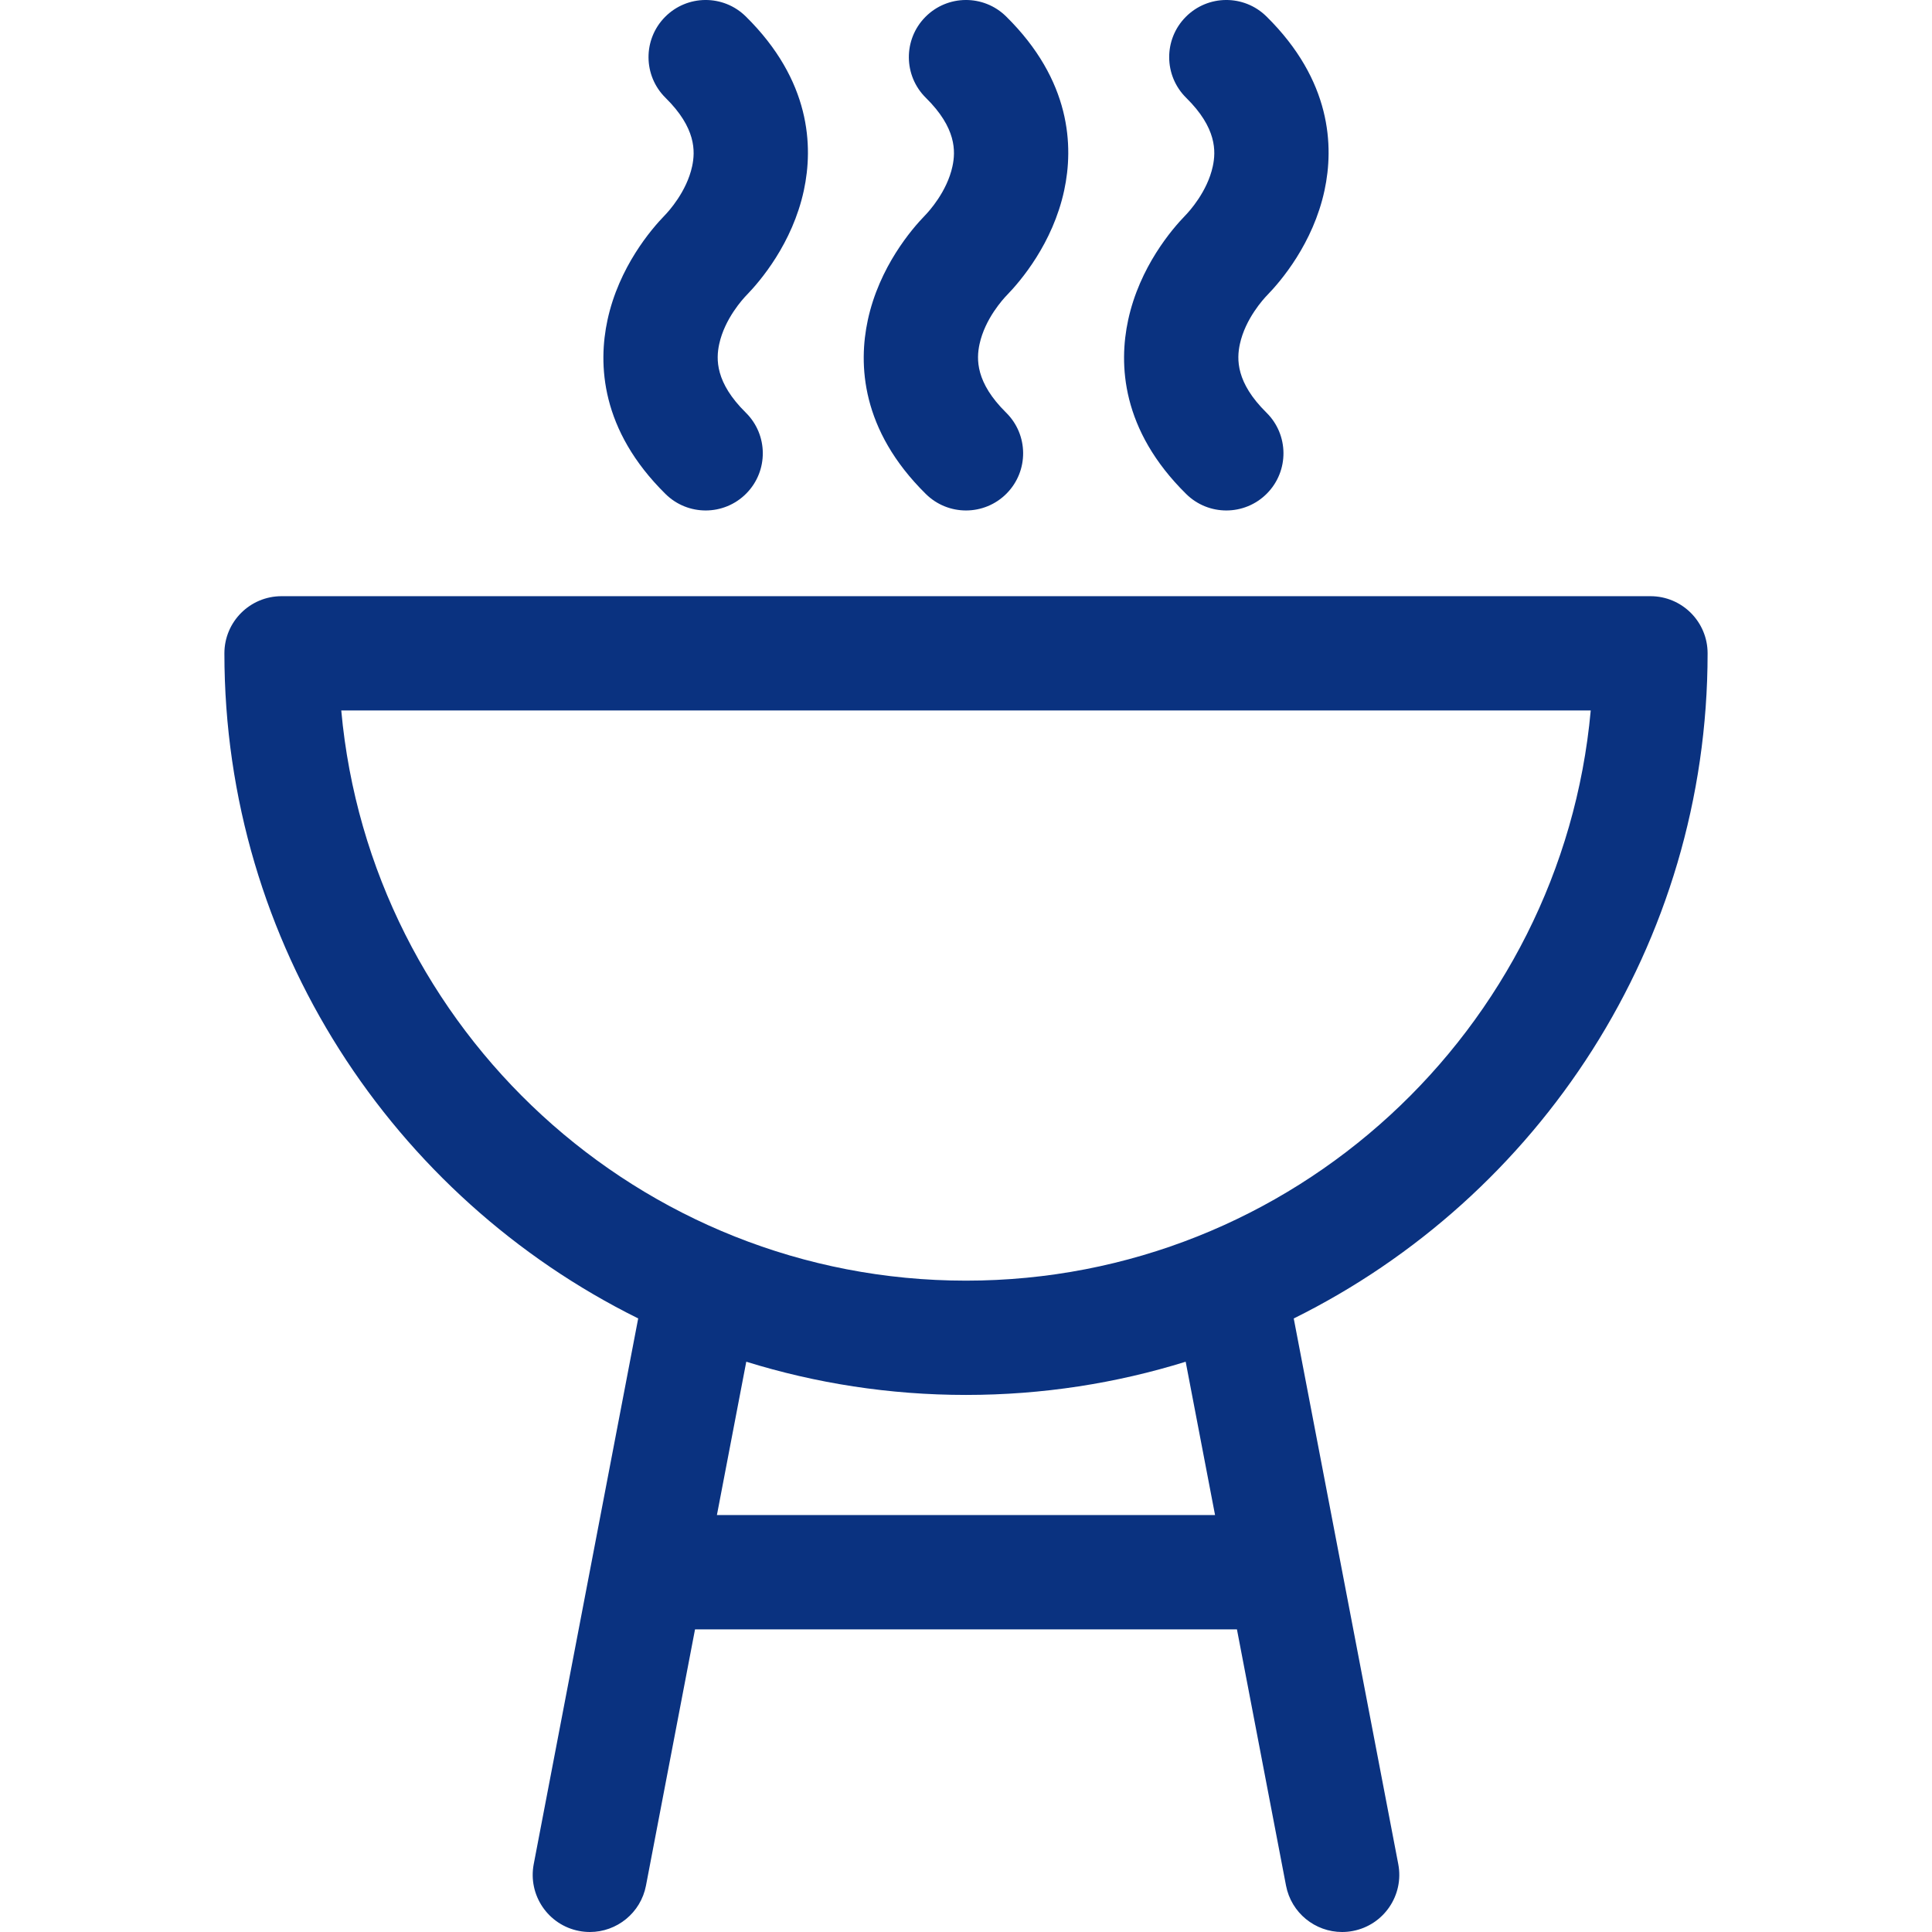 <?xml version="1.0"?>
<svg xmlns="http://www.w3.org/2000/svg" xmlns:xlink="http://www.w3.org/1999/xlink" xmlns:svgjs="http://svgjs.com/svgjs" version="1.1" width="512" height="512" x="0" y="0" viewBox="0 0 512.001 512.001" style="enable-background:new 0 0 512 512" xml:space="preserve" class=""><g>
<g xmlns="http://www.w3.org/2000/svg">
	<g>
		<path d="M452.534,173.14c0-8.363-6.78-15.144-15.143-15.144H74.611c-8.363,0-15.144,6.78-15.144,15.144    c0,77.199,44.748,144.133,109.662,176.257l-27.685,144.609c-1.573,8.214,3.811,16.148,12.026,17.721    c0.962,0.185,1.919,0.274,2.864,0.274c7.12,0,13.468-5.047,14.857-12.3l13-67.906h143.611l13.008,67.908    c1.389,7.252,7.735,12.298,14.856,12.298c0.945,0,1.904-0.089,2.866-0.274c8.214-1.574,13.597-9.507,12.024-17.722l-27.7-144.599    C407.779,317.283,452.534,250.345,452.534,173.14z M189.99,401.508l7.781-40.641c18.407,5.721,37.965,8.806,58.23,8.806    c20.26,0,39.812-3.083,58.216-8.802l7.785,40.637H189.99z M256,339.387c-86.565,0-157.89-66.502-165.562-151.103h331.124    C413.89,272.884,342.566,339.387,256,339.387z" fill="#0a3280" data-original="#000000" style=""/>
	</g>
</g>
<g xmlns="http://www.w3.org/2000/svg">
	<g>
		<path d="M197.865,78.198c3.552-3.652,12.138-13.667,15.168-27.755c2.503-11.635,1.863-29.077-15.394-46.085    c-5.955-5.871-15.543-5.803-21.415,0.154c-5.871,5.955-5.802,15.544,0.154,21.415c8.096,7.981,7.898,14.179,7.045,18.149    c-1.453,6.758-6.311,12.02-7.27,13.006c-3.552,3.652-12.138,13.667-15.168,27.755c-2.503,11.635-1.863,29.077,15.394,46.085    c2.95,2.908,6.791,4.358,10.63,4.358c3.912,0,7.822-1.506,10.785-4.513c5.871-5.955,5.802-15.544-0.154-21.415    c-8.096-7.981-7.898-14.179-7.045-18.149C192.048,84.447,196.906,79.185,197.865,78.198z" fill="#0a3280" data-original="#000000" style=""/>
	</g>
</g>
<g xmlns="http://www.w3.org/2000/svg">
	<g>
		<path d="M266.856,78.198c3.552-3.652,12.138-13.667,15.168-27.755c2.503-11.635,1.863-29.077-15.394-46.085    c-5.955-5.871-15.544-5.803-21.415,0.154c-5.871,5.955-5.802,15.544,0.154,21.415c8.096,7.981,7.898,14.179,7.045,18.149    c-1.453,6.758-6.311,12.02-7.27,13.006c-3.552,3.652-12.138,13.667-15.168,27.755c-2.503,11.635-1.863,29.077,15.394,46.085    c2.949,2.908,6.79,4.358,10.63,4.358c3.911,0,7.822-1.506,10.785-4.513c5.871-5.955,5.802-15.544-0.154-21.415    c-8.096-7.981-7.898-14.179-7.045-18.149C261.039,84.447,265.897,79.185,266.856,78.198z" fill="#0a3280" data-original="#000000" style=""/>
	</g>
</g>
<g xmlns="http://www.w3.org/2000/svg">
	<g>
		<path d="M335.846,78.198c3.552-3.652,12.138-13.667,15.168-27.755c2.503-11.635,1.863-29.077-15.394-46.085    c-5.955-5.871-15.543-5.803-21.415,0.154c-5.871,5.955-5.802,15.544,0.154,21.415c8.096,7.981,7.898,14.179,7.045,18.149    c-1.453,6.758-6.311,12.02-7.27,13.006c-3.552,3.652-12.138,13.667-15.168,27.755c-2.503,11.635-1.863,29.077,15.394,46.085    c2.95,2.908,6.79,4.358,10.63,4.358c3.912,0,7.822-1.506,10.785-4.513c5.871-5.955,5.802-15.544-0.154-21.415    c-8.096-7.981-7.898-14.179-7.045-18.149C330.029,84.447,334.887,79.185,335.846,78.198z" fill="#0a3280" data-original="#000000" style=""/>
	</g>
</g>
<g xmlns="http://www.w3.org/2000/svg">
</g>
<g xmlns="http://www.w3.org/2000/svg">
</g>
<g xmlns="http://www.w3.org/2000/svg">
</g>
<g xmlns="http://www.w3.org/2000/svg">
</g>
<g xmlns="http://www.w3.org/2000/svg">
</g>
<g xmlns="http://www.w3.org/2000/svg">
</g>
<g xmlns="http://www.w3.org/2000/svg">
</g>
<g xmlns="http://www.w3.org/2000/svg">
</g>
<g xmlns="http://www.w3.org/2000/svg">
</g>
<g xmlns="http://www.w3.org/2000/svg">
</g>
<g xmlns="http://www.w3.org/2000/svg">
</g>
<g xmlns="http://www.w3.org/2000/svg">
</g>
<g xmlns="http://www.w3.org/2000/svg">
</g>
<g xmlns="http://www.w3.org/2000/svg">
</g>
<g xmlns="http://www.w3.org/2000/svg">
</g>
</g></svg>
